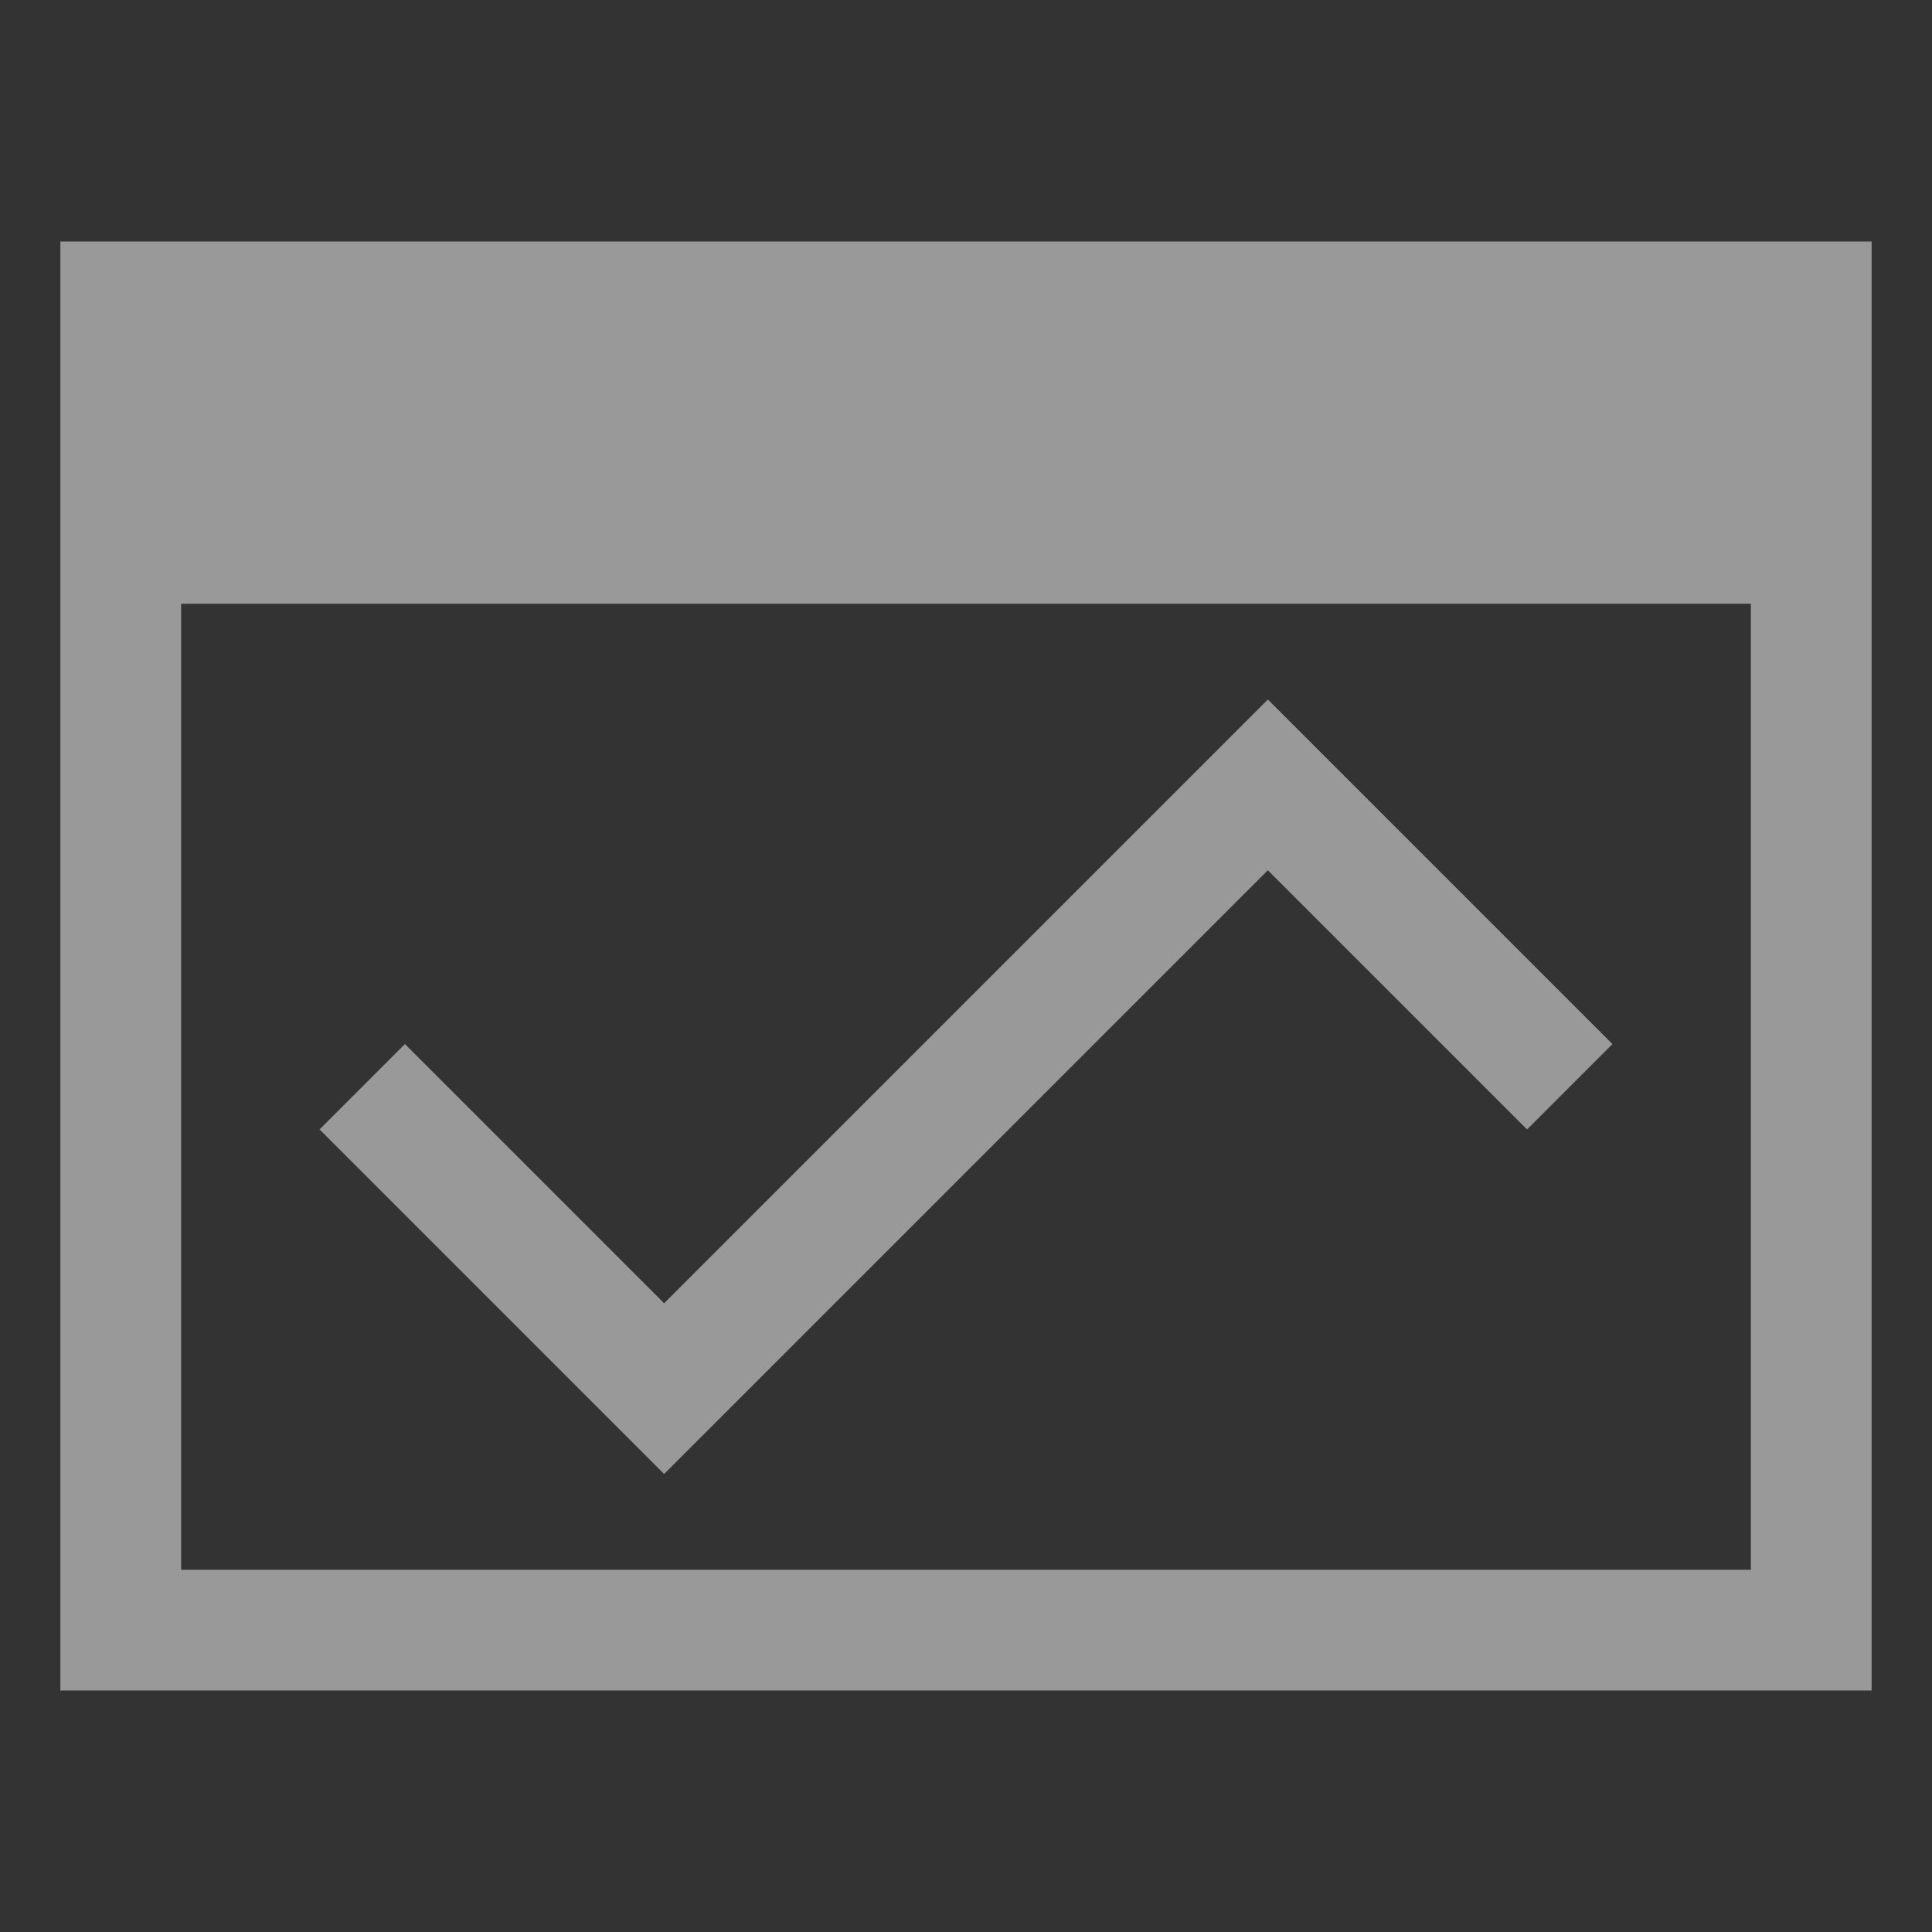 <?xml version="1.0" encoding="utf-8"?>
<!-- Generator: Adobe Illustrator 17.1.0, SVG Export Plug-In . SVG Version: 6.00 Build 0)  -->
<!DOCTYPE svg PUBLIC "-//W3C//DTD SVG 1.1//EN" "http://www.w3.org/Graphics/SVG/1.1/DTD/svg11.dtd">
<svg version="1.1" id="Layer_1" xmlns="http://www.w3.org/2000/svg" xmlns:xlink="http://www.w3.org/1999/xlink" x="0px" y="0px"
	 width="32px" height="32px" viewBox="0 0 32 32" enable-background="new 0 0 32 32" xml:space="preserve">
<rect x="0" y="0" width="32" height="32" fill="#333333" stroke="none"/>
<g fill="#FFFFFF" opacity="0.5">
	<polygon points="21,14.414 25.293,18.707 26.707,17.293 21,11.586 11,21.586 6.707,17.293 5.293,18.707 11,24.414 	"/>
	<path d="M1,4v4v20h30V8V4H1z M29,26H3V10h26V26z"/>
</g>
</svg>
